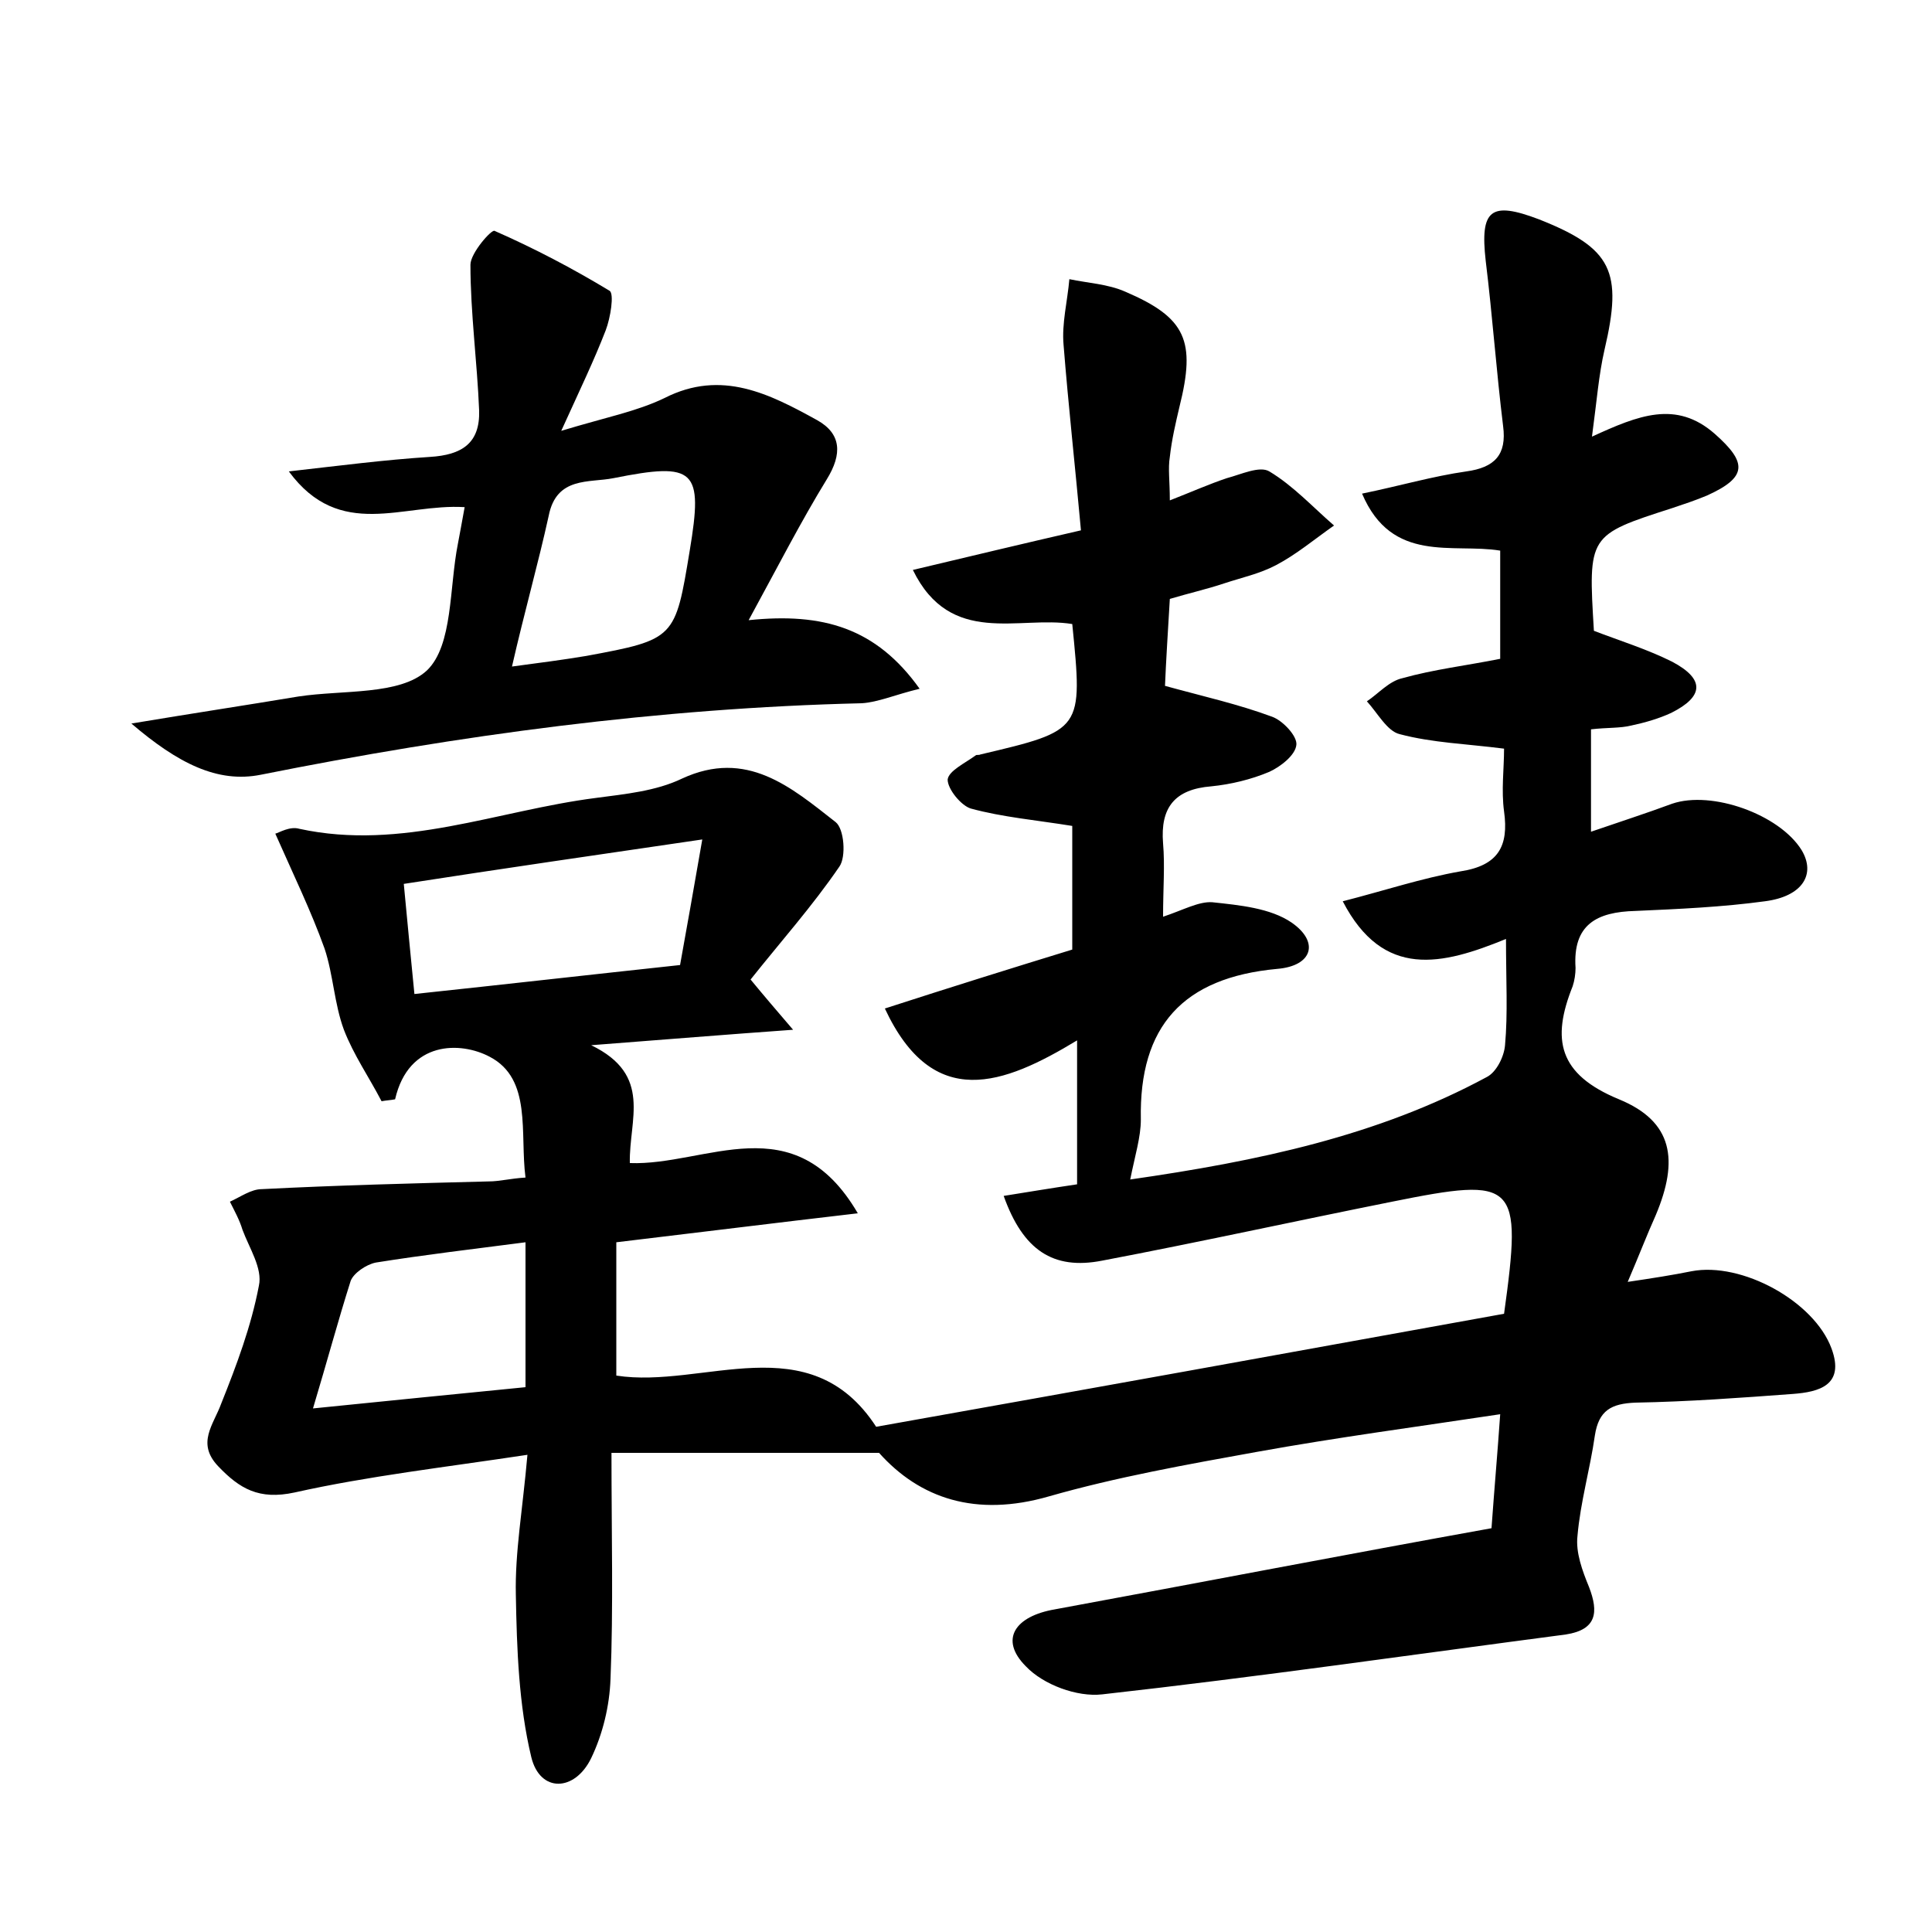 <?xml version="1.0" encoding="utf-8"?>
<!-- Generator: Adobe Illustrator 22.0.0, SVG Export Plug-In . SVG Version: 6.00 Build 0)  -->
<svg version="1.1" id="图层_1" xmlns="http://www.w3.org/2000/svg" xmlns:xlink="http://www.w3.org/1999/xlink" x="0px" y="0px"
	 viewBox="0 0 200 200" style="enable-background:new 0 0 200 200;" xml:space="preserve">
<style type="text/css">
	.st0{fill:#FFFFFF;}
</style>
<g>
	
	<path d="M154.4,158.2c0.3-4.2,0.6-7.5,0.9-11.8c-8.6,1.3-16.9,2.4-25.2,3.9c-7.2,1.3-14.5,2.6-21.5,4.6c-7.6,2.2-13.4,0.2-17.6-4.5
		c-9.7,0-18.4,0-27.7,0c0,8.5,0.2,16-0.1,23.4c-0.1,2.8-0.8,5.7-2,8.2c-1.7,3.5-5.3,3.6-6.2-0.1c-1.3-5.4-1.5-11.2-1.6-16.8
		c-0.1-4.4,0.7-8.8,1.2-14.5c-8.6,1.3-16.5,2.2-24.1,3.9c-3.7,0.8-5.7-0.4-7.9-2.7c-2.3-2.4-0.5-4.3,0.3-6.5c1.6-4,3.1-8,3.9-12.2
		c0.4-1.8-1-3.9-1.7-5.8c-0.3-1-0.8-1.9-1.3-2.9c1.1-0.5,2.2-1.3,3.3-1.3c7.8-0.4,15.6-0.6,23.5-0.8c1.1,0,2.2-0.3,3.8-0.4
		c-0.6-4.6,0.7-10.2-3.7-12.5c-3-1.6-8.4-1.7-9.8,4.4c-0.5,0.1-0.9,0.1-1.4,0.2c-1.3-2.5-2.9-4.8-3.9-7.4c-1-2.7-1.1-5.7-2-8.4
		c-1.4-3.9-3.2-7.6-5.1-11.9c0.4-0.1,1.5-0.8,2.5-0.5c10.6,2.3,20.5-1.9,30.7-3.2c3-0.4,6.2-0.7,8.9-2c6.7-3.1,11.3,0.9,15.9,4.5
		c0.9,0.7,1.1,3.6,0.4,4.6c-2.8,4.1-6.1,7.8-9.2,11.7c1.4,1.7,2.6,3.1,4.4,5.2c-7,0.5-13.1,1-20.9,1.6c6.4,3.1,3.9,7.7,4,12.2
		c7.9,0.3,17-6.1,23.6,5.2c-8.6,1-16.6,2-25,3c0,4.4,0,8.9,0,13.8c9,1.4,20-5.3,26.9,5.3c21.9-3.9,43.5-7.8,65-11.7
		c1.9-13.7,1.3-14.2-11.6-11.6c-10,2-20,4.2-30,6.1c-5.1,1-8.2-1.1-10.2-6.7c2.5-0.4,4.9-0.8,7.6-1.2c0-4.7,0-9.3,0-14.9
		c-7.6,4.6-14.9,7.4-19.9-3.3c6.8-2.2,13.2-4.2,19.4-6.1c0-4.6,0-8.9,0-12.8c-3.7-0.6-7.2-0.9-10.5-1.8c-1-0.3-2.4-2-2.4-3
		c0.1-0.9,1.8-1.7,2.9-2.5c0.1-0.1,0.3,0,0.5-0.1c10.6-2.5,10.6-2.5,9.5-13.5c-5.5-0.9-12.6,2.4-16.5-5.6c5.9-1.4,11.3-2.7,17.4-4.1
		c-0.6-6.6-1.3-12.9-1.8-19.2c-0.2-2.2,0.4-4.5,0.6-6.8c1.9,0.4,4,0.5,5.8,1.3c6.3,2.7,7.3,5.1,5.6,11.9c-0.4,1.7-0.8,3.4-1,5.2
		c-0.2,1.2,0,2.5,0,4.5c2.3-0.9,4.1-1.7,5.9-2.3c1.5-0.4,3.4-1.3,4.4-0.7c2.5,1.5,4.5,3.7,6.7,5.6c-2,1.4-3.9,3-6,4.1
		c-1.7,0.9-3.6,1.3-5.4,1.9c-1.8,0.6-3.6,1-5.6,1.6c-0.2,3.4-0.4,6.5-0.5,9c4,1.1,7.6,1.9,11.1,3.2c1.1,0.4,2.6,2,2.5,2.9
		c-0.1,1.1-1.7,2.3-2.8,2.8c-1.9,0.8-4,1.3-6,1.5c-3.8,0.3-5.3,2.2-5,5.9c0.2,2.3,0,4.7,0,7.6c2.1-0.7,3.7-1.6,5.1-1.5
		c2.8,0.3,6,0.6,8.2,2.1c2.9,2,2.2,4.5-1.5,4.8c-9.7,0.9-14.3,5.9-14.1,15.6c0,1.8-0.6,3.7-1.1,6.2c13.2-1.9,25.6-4.5,36.9-10.6
		c1-0.5,1.8-2.1,1.9-3.3c0.3-3.3,0.1-6.7,0.1-11c-6.6,2.7-12.7,4.2-16.9-3.9c4.3-1.1,8.2-2.4,12.2-3.1c3.9-0.6,5-2.6,4.5-6.2
		c-0.3-2.2,0-4.4,0-6.5c-3.9-0.5-7.4-0.6-10.8-1.5c-1.3-0.3-2.3-2.2-3.4-3.4c1.2-0.8,2.3-2.1,3.7-2.4c3.2-0.9,6.6-1.3,10.1-2
		c0-3.7,0-7.3,0-11.2c-4.9-0.8-11.2,1.4-14.3-5.9c3.9-0.8,7.3-1.8,10.8-2.3c2.9-0.4,4.2-1.7,3.8-4.7c-0.7-5.7-1.1-11.4-1.8-17.1
		c-0.6-5.3,0.5-6.2,5.5-4.3c7.6,3,8.7,5.4,6.8,13.5c-0.6,2.6-0.8,5.3-1.3,9c4.8-2.2,8.7-3.8,12.7-0.3c3.4,3,3.4,4.5-0.8,6.4
		c-1.2,0.5-2.4,0.9-3.6,1.3c-8.7,2.8-8.7,2.8-8.1,12.7c2.6,1,5.5,1.9,8.1,3.2c3.4,1.8,3.3,3.6-0.1,5.3c-1.3,0.6-2.7,1-4.1,1.3
		c-1.2,0.3-2.5,0.2-4.2,0.4c0,3.4,0,6.7,0,10.6c2.9-1,5.7-1.9,8.4-2.9c4.1-1.4,11.1,1.1,13.4,4.8c1.5,2.5,0.1,4.8-3.8,5.3
		c-4.4,0.6-8.9,0.8-13.4,1c-4,0.1-6.5,1.4-6.2,5.9c0,0.6-0.1,1.3-0.3,1.9c-2.2,5.5-1.5,9.1,4.8,11.7c5.6,2.3,6.2,6.3,3.8,12
		c-0.9,2-1.7,4.1-2.9,6.9c2.7-0.4,4.6-0.7,6.6-1.1c5.2-1,12.7,3.1,14.5,8c1.4,3.8-1.3,4.5-4,4.7c-5.4,0.4-10.8,0.8-16.3,0.9
		c-2.5,0.1-3.8,0.8-4.2,3.4c-0.5,3.5-1.5,6.9-1.8,10.4c-0.2,1.7,0.5,3.6,1.2,5.3c1,2.6,0.8,4.4-2.4,4.9c-16,2.1-31.9,4.4-48,6.2
		c-2.6,0.3-6.1-1-7.9-2.9c-2.8-2.8-1.1-5.2,3-5.9C124.4,163.8,139.4,160.9,154.4,158.2z M41.8,91.5c0.4,4.2,0.7,7.4,1.1,11.4
		c9.4-1,18.2-2,27.5-3c0.7-3.9,1.4-7.8,2.3-13C61.8,88.5,52.1,89.9,41.8,91.5z M32.4,145.8c7.9-0.8,14.9-1.5,22-2.2
		c0-5.2,0-9.9,0-15c-5.4,0.7-10.5,1.3-15.5,2.1c-1,0.2-2.3,1.1-2.6,1.9C35,136.7,33.9,140.8,32.4,145.8z"/>
	<path d="M48.1,52.5c-6.4-0.4-12.9,3.5-18.2-3.7c5.3-0.6,9.9-1.2,14.6-1.5c3.3-0.2,5.2-1.4,5.1-4.8c-0.2-5-0.9-10.1-0.9-15.1
		c0-1.2,2.2-3.7,2.5-3.5c4.1,1.8,8.1,3.9,11.9,6.2c0.5,0.3,0.1,2.8-0.4,4.1c-1.2,3.1-2.6,6-4.6,10.4c4.6-1.4,7.8-2,10.7-3.4
		c5.9-3,10.9-0.4,15.8,2.3c2.5,1.4,2.6,3.5,1,6.1c-2.7,4.4-5.1,9.1-8.1,14.6c7.7-0.8,13.2,0.8,17.7,7.1c-2.5,0.6-4.3,1.4-6,1.5
		c-21,0.5-41.7,3.3-62.2,7.4c-4.5,0.9-8.6-1.2-13.4-5.3c6.6-1.1,11.9-1.9,17.3-2.8c4.6-0.7,10.5-0.1,13.3-2.7
		c2.7-2.6,2.3-8.6,3.2-13.1C47.6,55.3,47.8,54.1,48.1,52.5z M53,69c3-0.4,5.3-0.7,7.7-1.1c9.2-1.7,9.2-1.8,10.7-10.9
		c1.4-8.4,0.6-9.2-7.9-7.5c-2.5,0.5-5.9-0.2-6.7,3.9C55.7,58.4,54.3,63.3,53,69z"/>
	
	
	
</g>
</svg>
